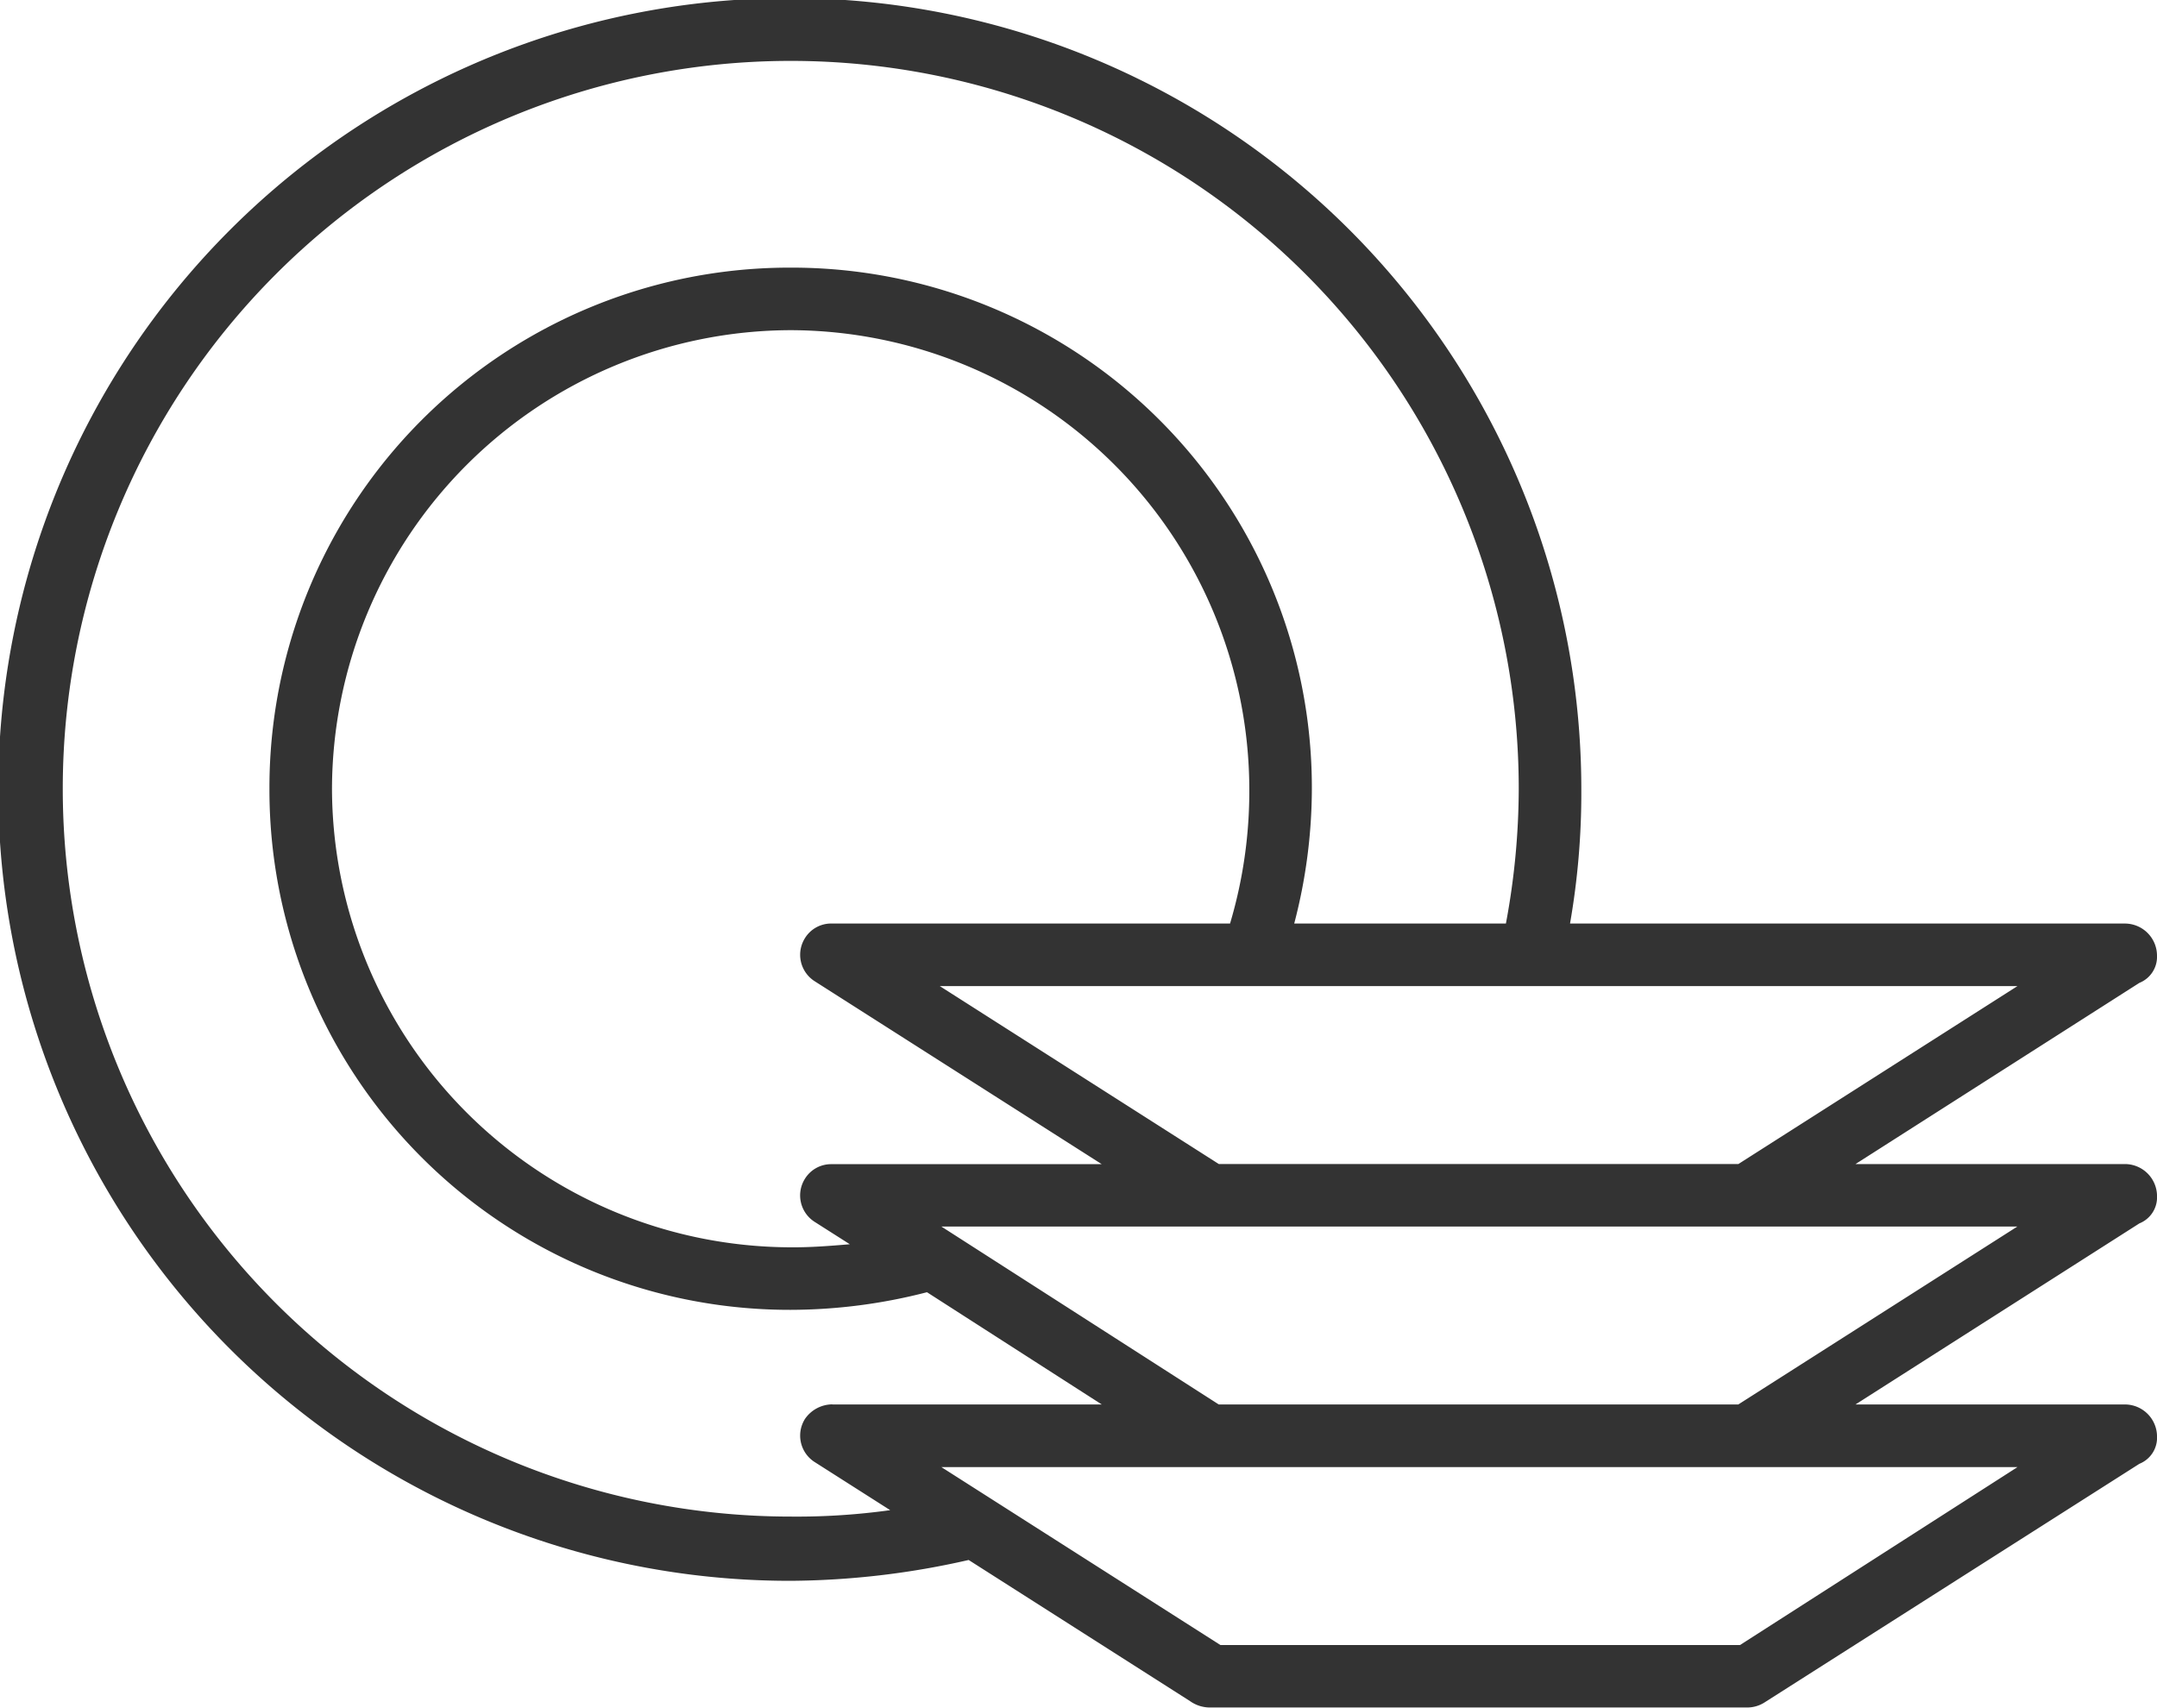 <svg xmlns="http://www.w3.org/2000/svg" viewBox="0 0 80 63.346">
  <defs>
    <style>
      .cls-1 {
        fill: #333;
      }
    </style>
  </defs>
  <path id="Path_12725" data-name="Path 12725" class="cls-1" d="M326.125,66.824H286.215l10.349,6.6h19.271Zm0-17.844h-39.97l10.349,6.6h19.271ZM296.5,64.5h19.271l10.349-6.6H286.215ZM309.53,46.66h20.58a1.193,1.193,0,0,1,1.19,1.19,1.042,1.042,0,0,1-.654,1.011l-10.528,6.721h9.993a1.193,1.193,0,0,1,1.19,1.19,1.042,1.042,0,0,1-.654,1.011L320.118,64.5h9.993a1.193,1.193,0,0,1,1.19,1.19,1.042,1.042,0,0,1-.654,1.011l-13.918,8.862a1.2,1.2,0,0,1-.654.178H296.148a1.276,1.276,0,0,1-.714-.238l-8.208-5.234a30.369,30.369,0,0,1-6.6.773,29.357,29.357,0,1,1,29.323-29.323A28.13,28.13,0,0,1,309.53,46.66Zm-26.706,11.9-1.309-.833a1.162,1.162,0,0,1-.357-1.606,1.143,1.143,0,0,1,.952-.535h10.052L281.516,48.8a1.162,1.162,0,0,1-.357-1.606,1.143,1.143,0,0,1,.952-.535h14.81a17.2,17.2,0,0,0,.714-5h0a17.059,17.059,0,0,0-17.011-17.011h0a17.059,17.059,0,0,0-17.011,17.011h0a17.059,17.059,0,0,0,17.011,17.011C281.4,58.675,282.11,58.616,282.824,58.556ZM282.17,64.5h9.993l-6.483-4.164a20.31,20.31,0,0,1-5.056.654,19.292,19.292,0,0,1-19.331-19.331h0a19.292,19.292,0,0,1,19.331-19.331h0a19.292,19.292,0,0,1,19.331,19.331h0a19.841,19.841,0,0,1-.654,5h7.851a27.373,27.373,0,0,0,.476-5,27,27,0,1,0-27,27,25.057,25.057,0,0,0,3.688-.238l-2.8-1.784a1.162,1.162,0,0,1-.357-1.606,1.244,1.244,0,0,1,1.011-.535Zm48.476-15.643a1.737,1.737,0,0,1-.535.119Zm0,8.922a1.737,1.737,0,0,1-.535.119Zm0,8.922a1.737,1.737,0,0,1-.535.119Z" transform="translate(-251.3 -12.4)"/>
</svg>
